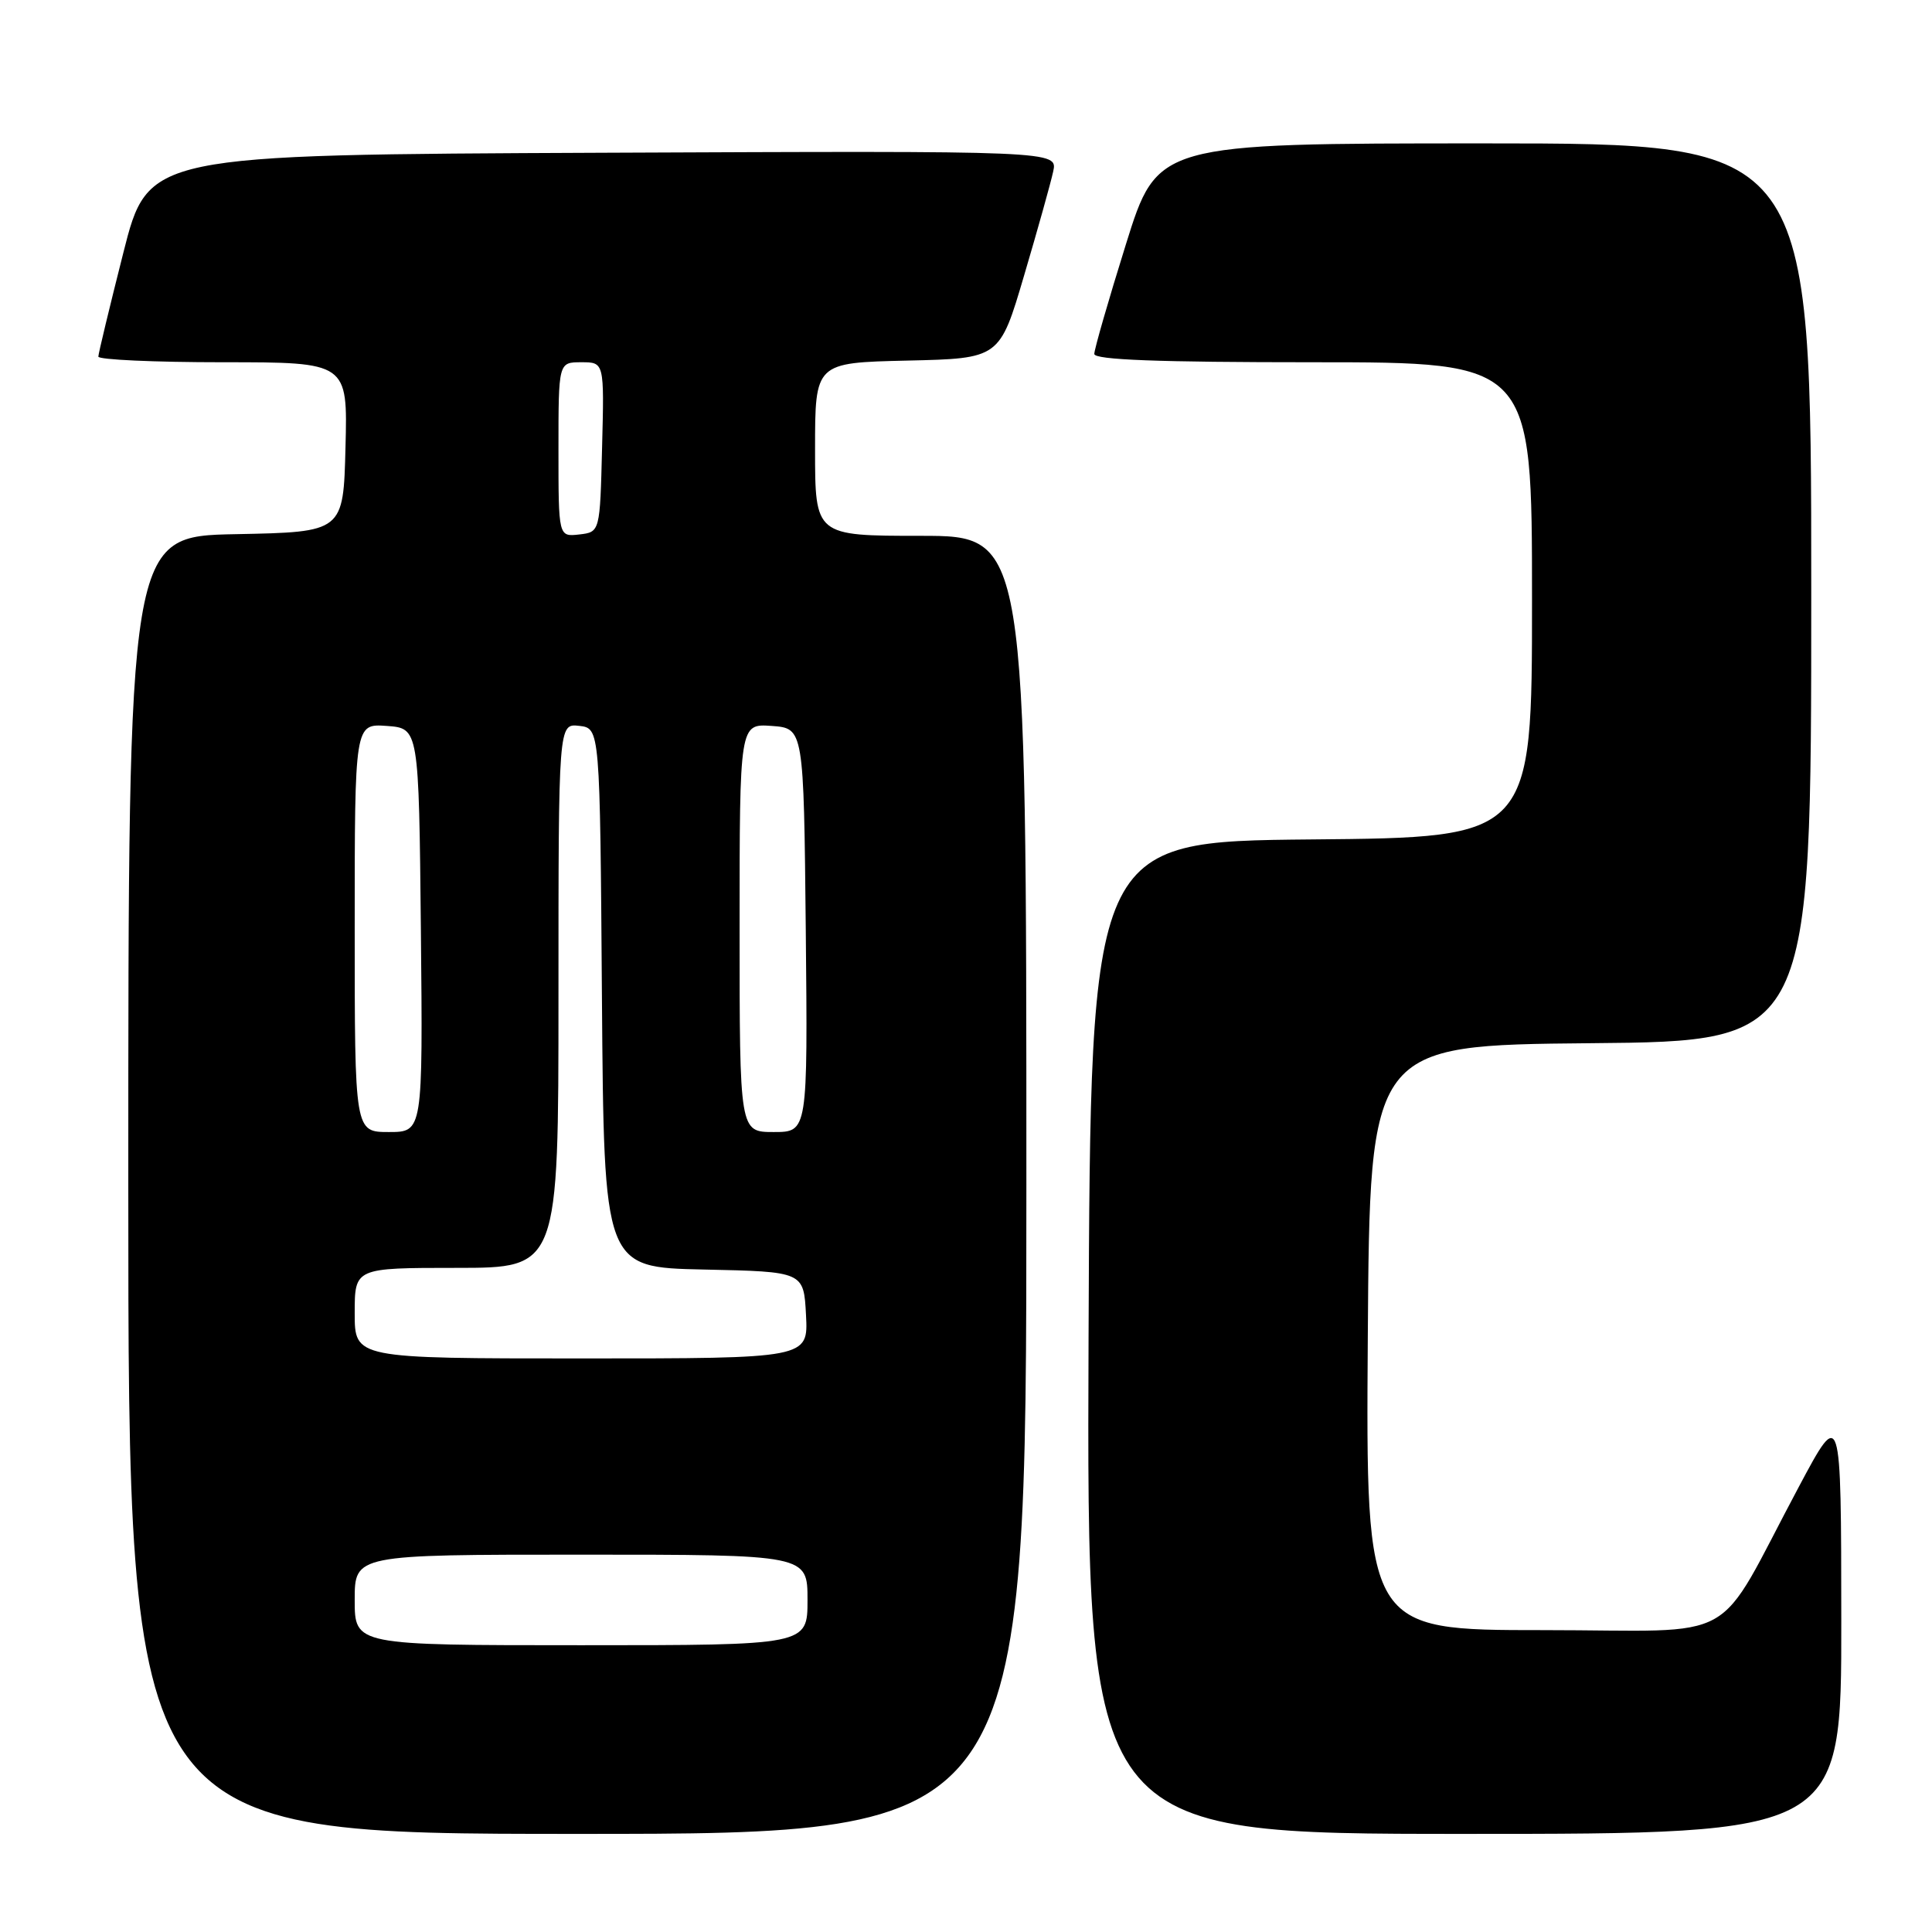 <?xml version="1.0" encoding="UTF-8" standalone="no"?>
<!DOCTYPE svg PUBLIC "-//W3C//DTD SVG 1.1//EN" "http://www.w3.org/Graphics/SVG/1.1/DTD/svg11.dtd" >
<svg xmlns="http://www.w3.org/2000/svg" xmlns:xlink="http://www.w3.org/1999/xlink" version="1.1" viewBox="0 0 256 256">
 <g >
 <path fill="currentColor"
d=" M 136.00 157.00 C 136.00 71.00 136.00 71.00 122.00 71.00 C 108.00 71.00 108.00 71.00 108.00 59.53 C 108.00 48.06 108.00 48.06 120.23 47.78 C 132.46 47.50 132.46 47.50 135.70 36.50 C 137.49 30.45 139.22 24.26 139.55 22.74 C 140.16 19.98 140.16 19.98 79.89 20.24 C 19.63 20.50 19.63 20.50 16.34 33.50 C 14.53 40.65 13.04 46.84 13.03 47.25 C 13.01 47.66 20.44 48.00 29.53 48.00 C 46.07 48.00 46.07 48.00 45.78 59.25 C 45.50 70.50 45.50 70.50 31.25 70.78 C 17.00 71.05 17.00 71.05 17.00 157.03 C 17.00 243.00 17.00 243.00 76.50 243.00 C 136.00 243.00 136.00 243.00 136.00 157.00 Z  M 243.98 214.75 C 243.96 186.50 243.96 186.50 238.36 197.00 C 226.94 218.39 231.21 216.00 204.45 216.00 C 180.98 216.00 180.98 216.00 181.24 177.25 C 181.50 138.50 181.50 138.50 210.75 138.23 C 240.00 137.97 240.00 137.97 240.00 78.48 C 240.00 19.00 240.00 19.00 196.68 19.00 C 153.36 19.00 153.36 19.00 149.18 32.40 C 146.88 39.76 145.00 46.29 145.00 46.90 C 145.00 47.68 153.51 48.00 174.00 48.00 C 203.00 48.00 203.00 48.00 203.00 79.48 C 203.00 110.97 203.00 110.97 173.75 111.23 C 144.50 111.50 144.50 111.50 144.24 177.25 C 143.99 243.00 143.99 243.00 193.99 243.00 C 244.00 243.00 244.00 243.00 243.98 214.75 Z  M 47.00 212.00 C 47.00 206.00 47.00 206.00 77.00 206.00 C 107.00 206.00 107.00 206.00 107.00 212.00 C 107.00 218.00 107.00 218.00 77.00 218.00 C 47.00 218.00 47.00 218.00 47.00 212.00 Z  M 47.00 174.00 C 47.00 168.00 47.00 168.00 60.50 168.00 C 74.00 168.00 74.00 168.00 74.00 131.93 C 74.00 95.87 74.00 95.87 76.75 96.18 C 79.50 96.50 79.50 96.50 79.76 132.22 C 80.03 167.94 80.03 167.94 93.26 168.22 C 106.50 168.50 106.50 168.50 106.80 174.25 C 107.10 180.00 107.10 180.00 77.05 180.00 C 47.00 180.00 47.00 180.00 47.00 174.00 Z  M 47.00 122.94 C 47.00 95.89 47.00 95.89 51.25 96.19 C 55.50 96.50 55.50 96.50 55.77 123.25 C 56.03 150.00 56.03 150.00 51.52 150.00 C 47.00 150.00 47.00 150.00 47.00 122.94 Z  M 98.00 122.94 C 98.00 95.89 98.00 95.89 102.25 96.19 C 106.50 96.50 106.50 96.50 106.77 123.25 C 107.03 150.00 107.03 150.00 102.52 150.00 C 98.00 150.00 98.00 150.00 98.00 122.94 Z  M 74.00 59.57 C 74.00 48.00 74.00 48.00 77.03 48.00 C 80.07 48.00 80.07 48.00 79.78 59.25 C 79.50 70.50 79.50 70.50 76.75 70.82 C 74.00 71.13 74.00 71.13 74.00 59.57 Z "/>
</g>
</svg>